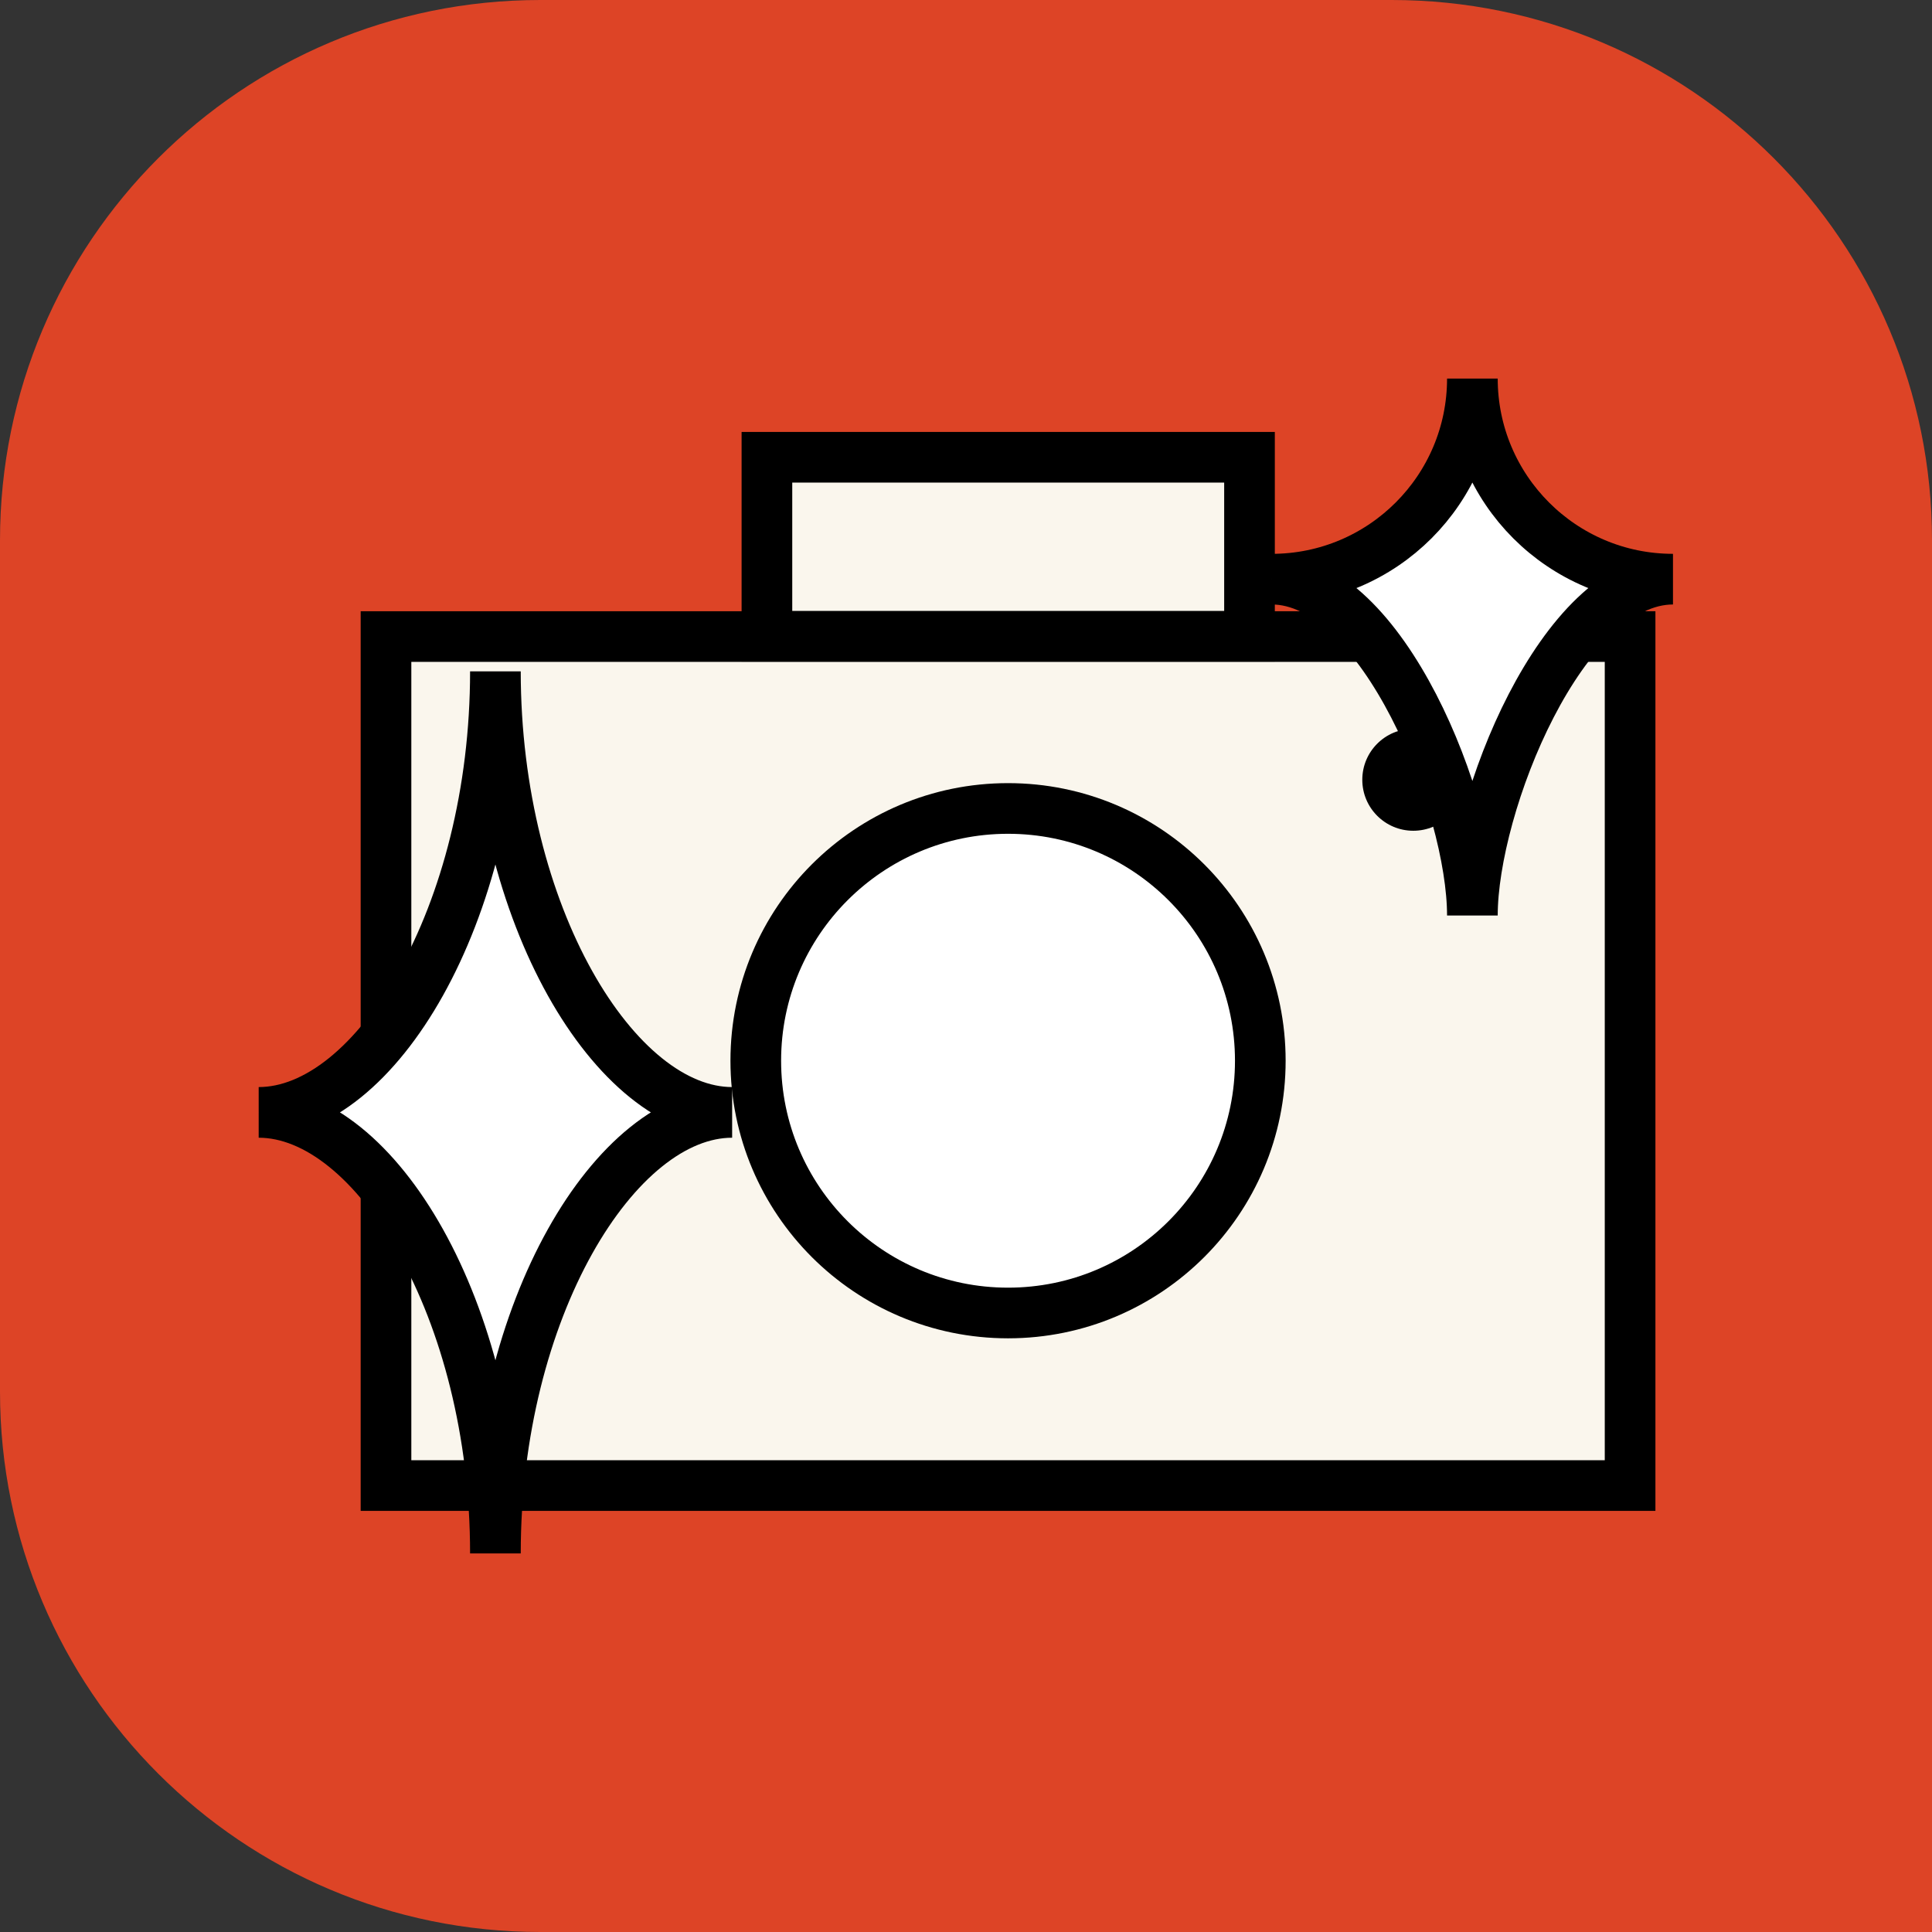 <?xml version="1.0" encoding="UTF-8"?>
<svg id="_圖層_2" data-name="圖層 2" xmlns="http://www.w3.org/2000/svg" width="57.21" height="57.21" viewBox="0 0 57.21 57.21">
  <rect x="0" y="0" width="57.21" height="57.21" fill="#333333" stroke="none"/>
  <g id="_燈箱" data-name="燈箱">
    <g>
      <path d="M57.21,57.21H16C7.16,57.21,0,50.04,0,41.21V16C0,7.16,7.16,0,16,0h25.21c8.84,0,16,7.16,16,16V57.21Z" style="fill: #dd4426;"/>
      <g>
        <rect x="11.43" y="18.85" width="36.84" height="25.14" style="fill: #faf6ed; stroke: #000; stroke-linecap: round; stroke-miterlimit: 10; stroke-width: 1.5px;"/>
        <rect x="22.71" y="13.54" width="14.29" height="5.3" style="fill: #faf6ed; stroke: #000; stroke-linecap: round; stroke-miterlimit: 10; stroke-width: 1.5px;"/>
        <circle cx="29.85" cy="31.41" r="7.47" style="fill: #fff; stroke: #000; stroke-linecap: round; stroke-miterlimit: 10; stroke-width: 1.5px;"/>
        <circle cx="41.85" cy="23.09" r="1.51"/>
        <path d="M49.54,17.15c-3.28,0-5.94-2.66-5.94-5.94,0,3.28-2.66,5.94-5.94,5.94,3.28,0,5.94,6.68,5.94,9.96,0-3.28,2.66-9.96,5.94-9.96Z" style="fill: #fff; stroke: #000; stroke-linecap: round; stroke-miterlimit: 10; stroke-width: 1.5px;"/>
        <path d="M21.68,32.94c-3.46,0-7.01-5.85-7.01-13.06,0,7.21-3.55,13.06-7.01,13.06,3.46,0,7.01,5.85,7.01,13.06,0-7.21,3.55-13.06,7.01-13.06Z" style="fill: #fff; stroke: #000; stroke-linecap: round; stroke-miterlimit: 10; stroke-width: 1.5px;"/>
      </g>
    </g>
  </g>
</svg>